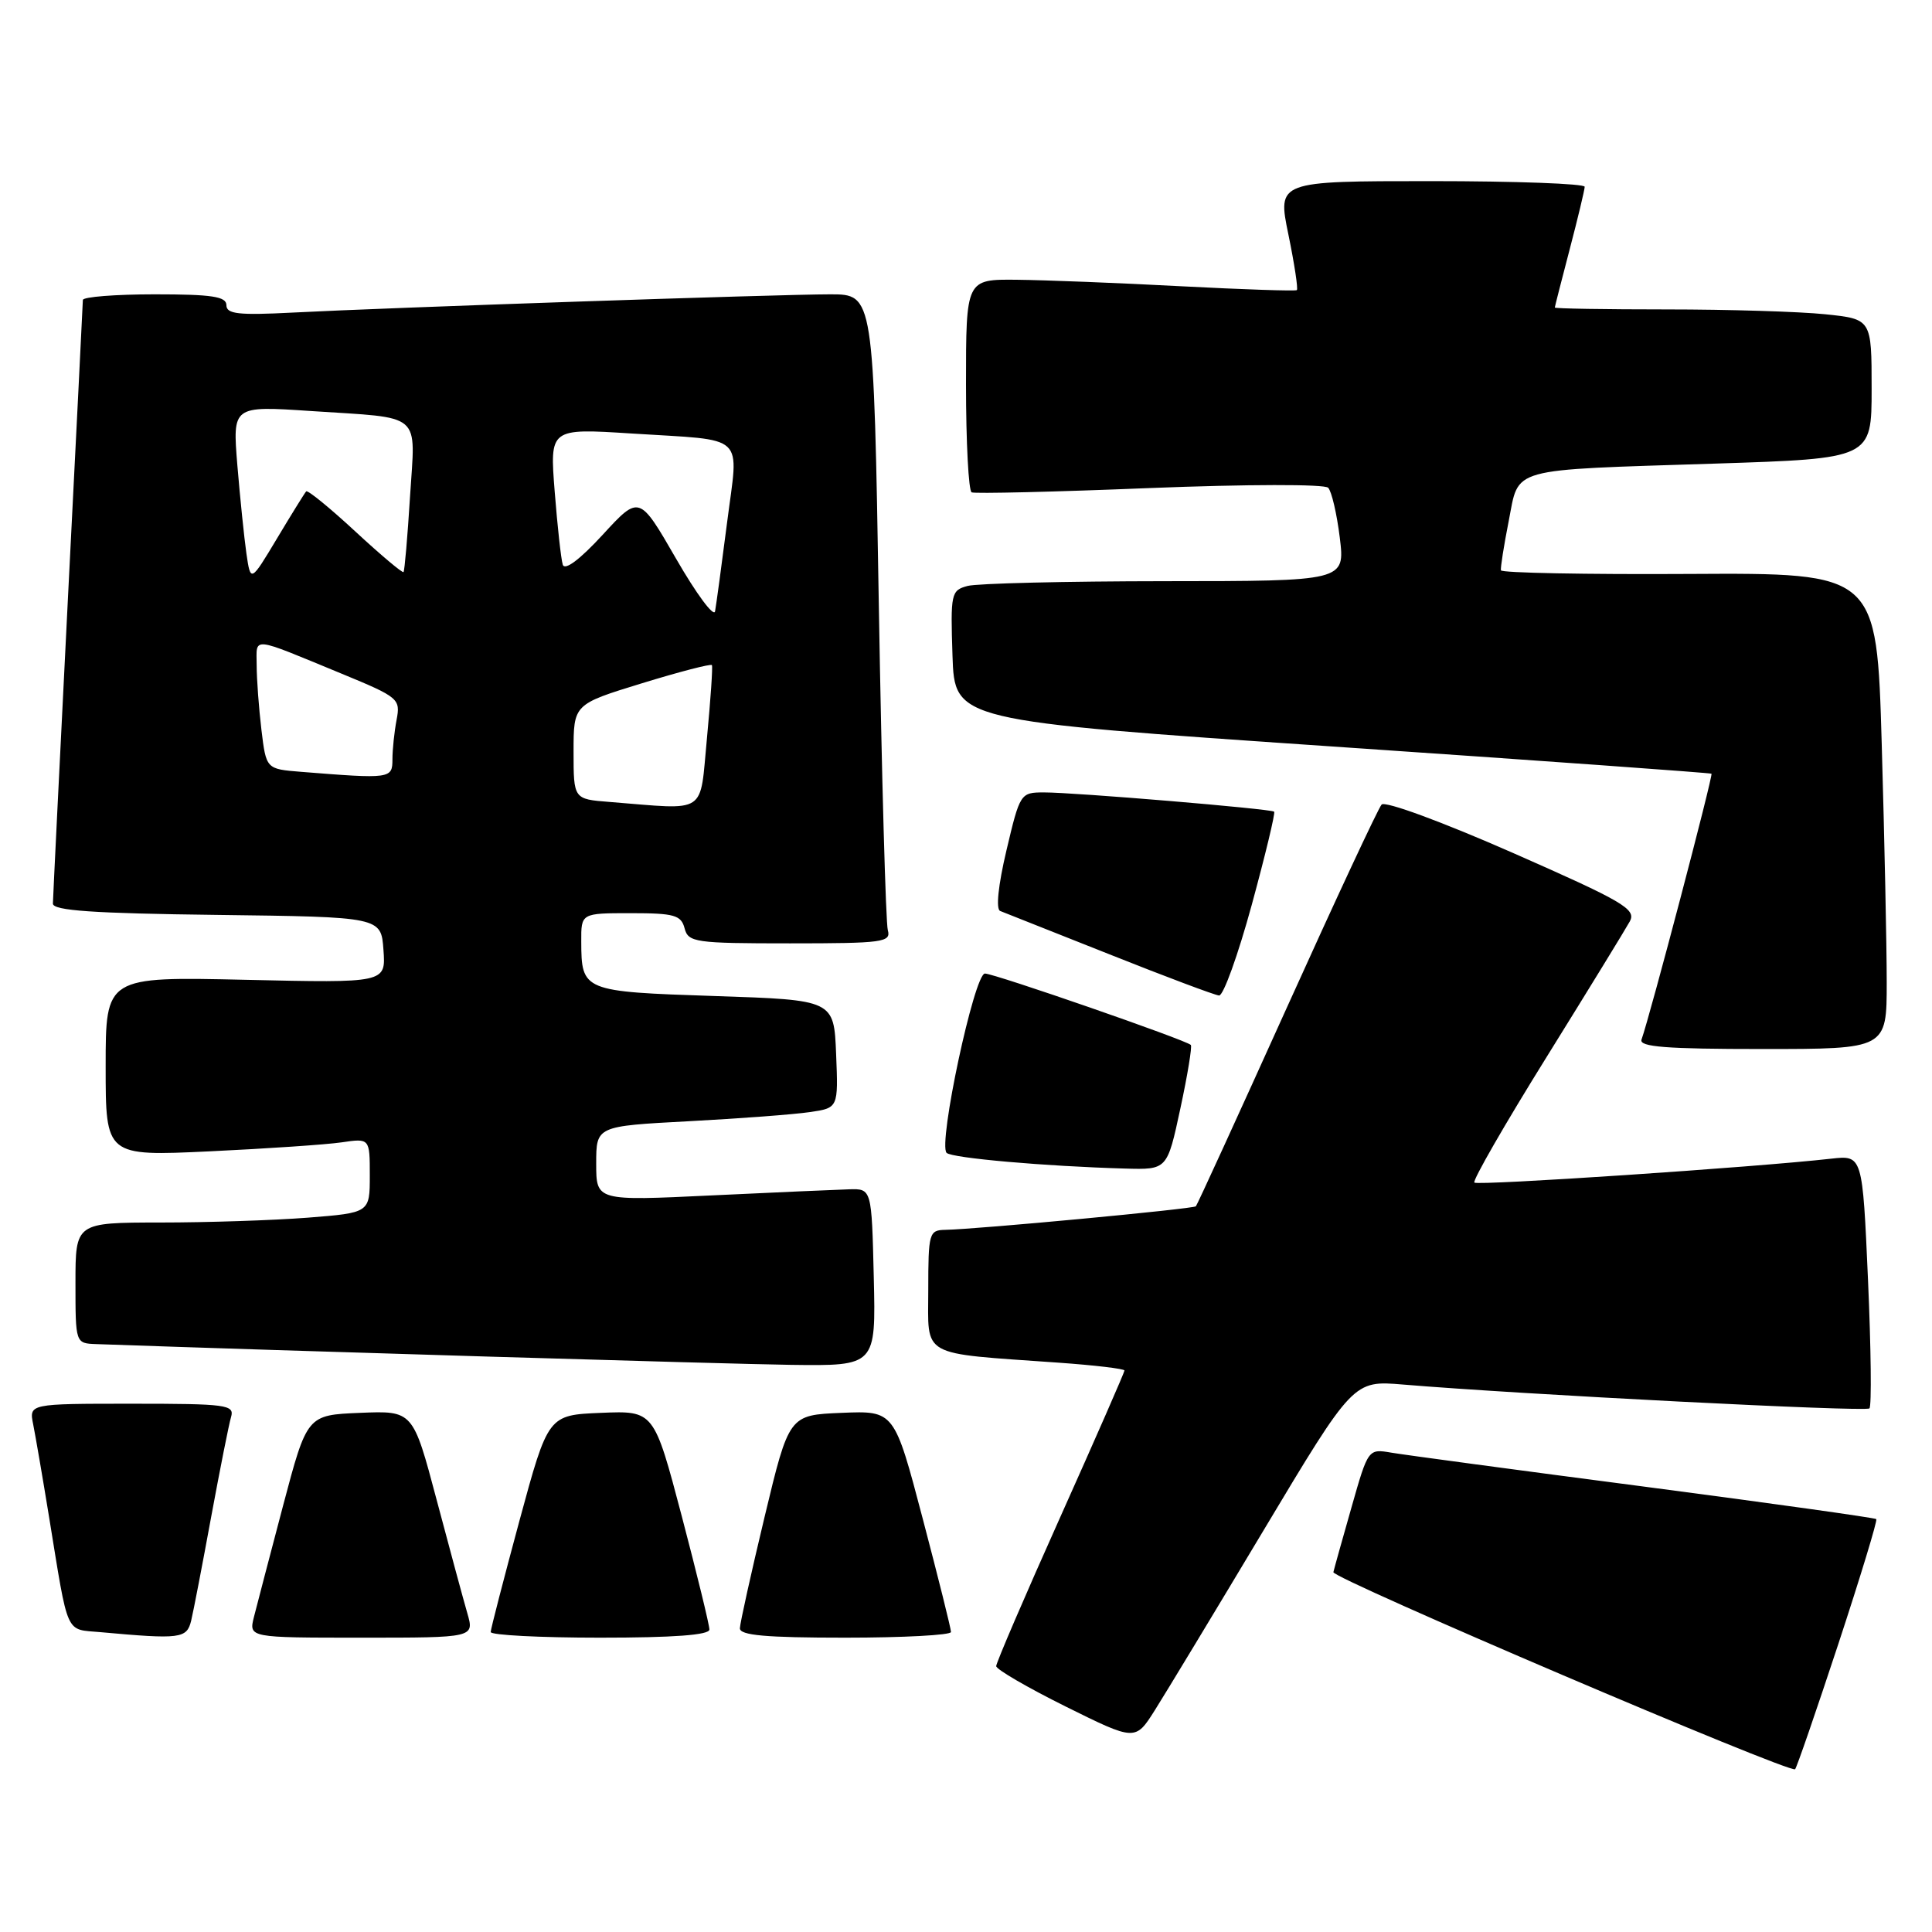 <?xml version="1.0" encoding="UTF-8" standalone="no"?>
<!DOCTYPE svg PUBLIC "-//W3C//DTD SVG 1.1//EN" "http://www.w3.org/Graphics/SVG/1.1/DTD/svg11.dtd" >
<svg xmlns="http://www.w3.org/2000/svg" xmlns:xlink="http://www.w3.org/1999/xlink" version="1.1" viewBox="0 0 256 256">
 <g >
 <path fill="currentColor"
d=" M 243.58 217.86 C 246.52 208.92 248.79 201.46 248.62 201.29 C 248.45 201.12 234.63 199.18 217.90 196.99 C 201.18 194.81 186.10 192.78 184.39 192.49 C 181.29 191.96 181.29 191.96 179.08 199.73 C 177.86 204.00 176.78 207.87 176.68 208.32 C 176.50 209.13 237.18 235.04 237.86 234.43 C 238.06 234.26 240.63 226.80 243.58 217.86 Z  M 167.47 202.71 C 179.33 182.91 179.33 182.91 185.91 183.46 C 201.53 184.77 247.22 187.11 247.71 186.62 C 248.01 186.33 247.92 178.66 247.52 169.58 C 246.79 153.07 246.79 153.07 242.65 153.53 C 232.57 154.67 195.79 157.13 195.36 156.70 C 195.10 156.43 199.41 148.94 204.94 140.05 C 210.47 131.15 215.43 123.06 215.97 122.07 C 216.82 120.46 215.09 119.45 200.41 112.99 C 191.06 108.88 183.53 106.11 183.07 106.61 C 182.62 107.10 176.98 119.20 170.52 133.50 C 164.06 147.80 158.64 159.65 158.46 159.84 C 158.14 160.19 129.38 162.89 125.25 162.96 C 123.11 163.00 123.00 163.38 123.00 170.94 C 123.00 179.97 121.68 179.24 140.25 180.56 C 145.06 180.90 149.00 181.37 149.00 181.60 C 149.00 181.83 145.18 190.56 140.50 201.00 C 135.82 211.44 132.00 220.33 132.00 220.77 C 132.00 221.20 136.15 223.61 141.22 226.13 C 150.44 230.70 150.44 230.70 153.03 226.60 C 154.45 224.35 160.96 213.59 167.47 202.71 Z  M 25.33 214.75 C 25.63 213.51 26.82 207.32 27.98 201.00 C 29.15 194.68 30.33 188.71 30.62 187.75 C 31.09 186.14 30.02 186.00 17.49 186.00 C 3.84 186.00 3.84 186.00 4.40 188.75 C 4.70 190.26 5.65 195.78 6.50 201.00 C 9.11 217.01 8.59 215.84 13.32 216.27 C 23.91 217.23 24.75 217.13 25.33 214.75 Z  M 61.92 213.75 C 61.40 211.96 59.57 205.19 57.85 198.71 C 54.72 186.92 54.72 186.92 47.71 187.21 C 40.69 187.50 40.69 187.50 37.51 199.50 C 35.77 206.10 34.03 212.74 33.65 214.25 C 32.96 217.00 32.96 217.00 47.91 217.00 C 62.86 217.00 62.86 217.00 61.92 213.75 Z  M 94.00 215.92 C 94.00 215.32 92.35 208.55 90.33 200.87 C 86.65 186.92 86.65 186.92 79.64 187.21 C 72.63 187.50 72.63 187.50 68.83 201.50 C 66.75 209.20 65.03 215.84 65.02 216.25 C 65.01 216.66 71.53 217.00 79.50 217.00 C 89.26 217.00 94.00 216.65 94.00 215.92 Z  M 126.01 216.25 C 126.02 215.84 124.33 209.07 122.26 201.21 C 118.50 186.92 118.50 186.92 111.52 187.21 C 104.55 187.50 104.55 187.50 101.31 201.00 C 99.53 208.43 98.06 215.06 98.04 215.75 C 98.01 216.69 101.45 217.00 112.00 217.00 C 119.70 217.00 126.01 216.66 126.01 216.25 Z  M 115.78 169.25 C 115.50 157.50 115.50 157.50 112.50 157.59 C 110.85 157.64 102.64 158.00 94.25 158.40 C 79.00 159.13 79.00 159.13 79.00 154.18 C 79.00 149.22 79.00 149.22 91.25 148.57 C 97.99 148.21 105.21 147.67 107.29 147.36 C 111.08 146.81 111.08 146.81 110.79 139.66 C 110.50 132.50 110.50 132.50 94.70 131.98 C 77.21 131.40 77.04 131.33 77.02 124.75 C 77.00 121.00 77.00 121.00 83.59 121.00 C 89.35 121.00 90.25 121.26 90.71 123.00 C 91.20 124.87 92.07 125.00 104.68 125.00 C 117.02 125.00 118.09 124.85 117.64 123.25 C 117.37 122.29 116.83 102.94 116.45 80.25 C 115.76 39.00 115.76 39.00 110.01 39.00 C 103.26 39.00 51.43 40.76 38.75 41.42 C 31.60 41.79 30.00 41.61 30.00 40.44 C 30.00 39.29 28.09 39.00 20.50 39.00 C 15.28 39.00 10.99 39.34 10.98 39.75 C 10.97 40.16 10.08 58.05 8.99 79.50 C 7.91 100.95 7.02 119.05 7.01 119.73 C 7.00 120.66 12.34 121.03 28.75 121.23 C 50.50 121.50 50.50 121.50 50.81 125.87 C 51.13 130.25 51.13 130.25 32.56 129.83 C 14.00 129.41 14.00 129.41 14.00 141.31 C 14.00 153.20 14.00 153.20 27.75 152.56 C 35.31 152.20 43.19 151.67 45.25 151.37 C 49.00 150.82 49.00 150.82 49.00 155.76 C 49.00 160.70 49.00 160.70 40.75 161.35 C 36.21 161.70 27.44 161.99 21.25 161.99 C 10.00 162.00 10.00 162.00 10.00 170.00 C 10.00 178.00 10.00 178.00 12.75 178.10 C 37.84 178.99 96.22 180.73 104.78 180.85 C 116.06 181.00 116.06 181.00 115.78 169.25 Z  M 156.40 146.90 C 157.36 142.45 157.98 138.65 157.79 138.46 C 157.13 137.80 131.76 129.00 130.51 129.00 C 129.10 129.00 124.27 151.60 125.43 152.76 C 126.12 153.45 138.46 154.54 149.08 154.84 C 154.66 155.00 154.66 155.00 156.40 146.90 Z  M 250.00 130.16 C 250.00 125.30 249.70 111.11 249.34 98.62 C 248.68 75.91 248.68 75.91 223.84 76.05 C 210.18 76.13 198.94 75.91 198.88 75.57 C 198.81 75.23 199.27 72.29 199.91 69.05 C 201.33 61.84 199.60 62.32 227.25 61.43 C 248.00 60.76 248.00 60.76 248.00 51.52 C 248.00 42.28 248.00 42.28 241.85 41.64 C 238.47 41.29 229.02 41.00 220.85 41.00 C 212.68 41.00 206.01 40.89 206.02 40.75 C 206.03 40.61 206.92 37.12 208.00 33.00 C 209.08 28.88 209.97 25.16 209.98 24.75 C 209.99 24.34 200.83 24.00 189.63 24.00 C 169.26 24.00 169.26 24.00 170.72 31.08 C 171.52 34.97 172.02 38.28 171.84 38.44 C 171.65 38.59 164.75 38.36 156.50 37.93 C 148.25 37.49 138.46 37.11 134.75 37.07 C 128.00 37.00 128.00 37.00 128.00 50.94 C 128.00 58.61 128.34 65.04 128.75 65.24 C 129.16 65.43 139.77 65.18 152.33 64.67 C 165.28 64.16 175.52 64.14 175.99 64.63 C 176.45 65.11 177.14 68.09 177.53 71.25 C 178.23 77.00 178.23 77.00 154.37 77.01 C 141.24 77.02 129.47 77.30 128.21 77.64 C 126.02 78.23 125.94 78.62 126.21 86.88 C 126.50 95.50 126.50 95.50 176.50 98.91 C 204.00 100.78 226.63 102.41 226.78 102.52 C 227.03 102.71 218.64 134.59 217.51 137.75 C 217.16 138.72 220.78 139.00 233.53 139.00 C 250.00 139.00 250.00 139.00 250.00 130.16 Z  M 165.86 119.91 C 167.67 113.27 169.01 107.70 168.83 107.55 C 168.39 107.17 142.34 104.99 138.34 105.00 C 135.21 105.00 135.15 105.11 133.36 112.68 C 132.26 117.33 131.94 120.49 132.53 120.71 C 133.06 120.91 139.57 123.50 147.00 126.45 C 154.43 129.41 160.96 131.86 161.53 131.91 C 162.10 131.96 164.04 126.56 165.86 119.91 Z  M 80.75 106.26 C 76.00 105.89 76.00 105.89 76.00 99.60 C 76.00 93.32 76.00 93.32 85.05 90.54 C 90.03 89.01 94.20 87.93 94.33 88.13 C 94.46 88.33 94.16 92.66 93.68 97.75 C 92.68 108.12 93.93 107.30 80.75 106.26 Z  M 39.88 102.27 C 35.27 101.90 35.27 101.90 34.64 96.70 C 34.30 93.84 34.01 89.99 34.01 88.14 C 34.00 84.33 33.07 84.24 45.30 89.28 C 52.84 92.39 53.08 92.60 52.55 95.38 C 52.25 96.96 52.00 99.32 52.00 100.62 C 52.00 103.19 51.76 103.22 39.88 102.27 Z  M 89.59 74.04 C 84.71 65.58 84.71 65.58 79.85 70.87 C 76.83 74.15 74.83 75.65 74.57 74.82 C 74.34 74.10 73.86 69.73 73.50 65.13 C 72.84 56.75 72.84 56.75 83.67 57.44 C 99.15 58.43 97.87 57.24 96.34 69.26 C 95.62 74.89 94.90 80.17 94.75 81.00 C 94.59 81.83 92.27 78.69 89.59 74.04 Z  M 32.65 73.34 C 32.35 71.23 31.81 65.96 31.45 61.64 C 30.81 53.77 30.81 53.77 41.15 54.46 C 56.21 55.46 55.04 54.45 54.33 65.81 C 54.00 71.14 53.61 75.64 53.47 75.80 C 53.34 75.97 50.46 73.55 47.08 70.42 C 43.70 67.29 40.77 64.90 40.57 65.11 C 40.37 65.33 38.63 68.13 36.71 71.34 C 33.21 77.18 33.21 77.18 32.65 73.34 Z "/>
</g>
</svg>